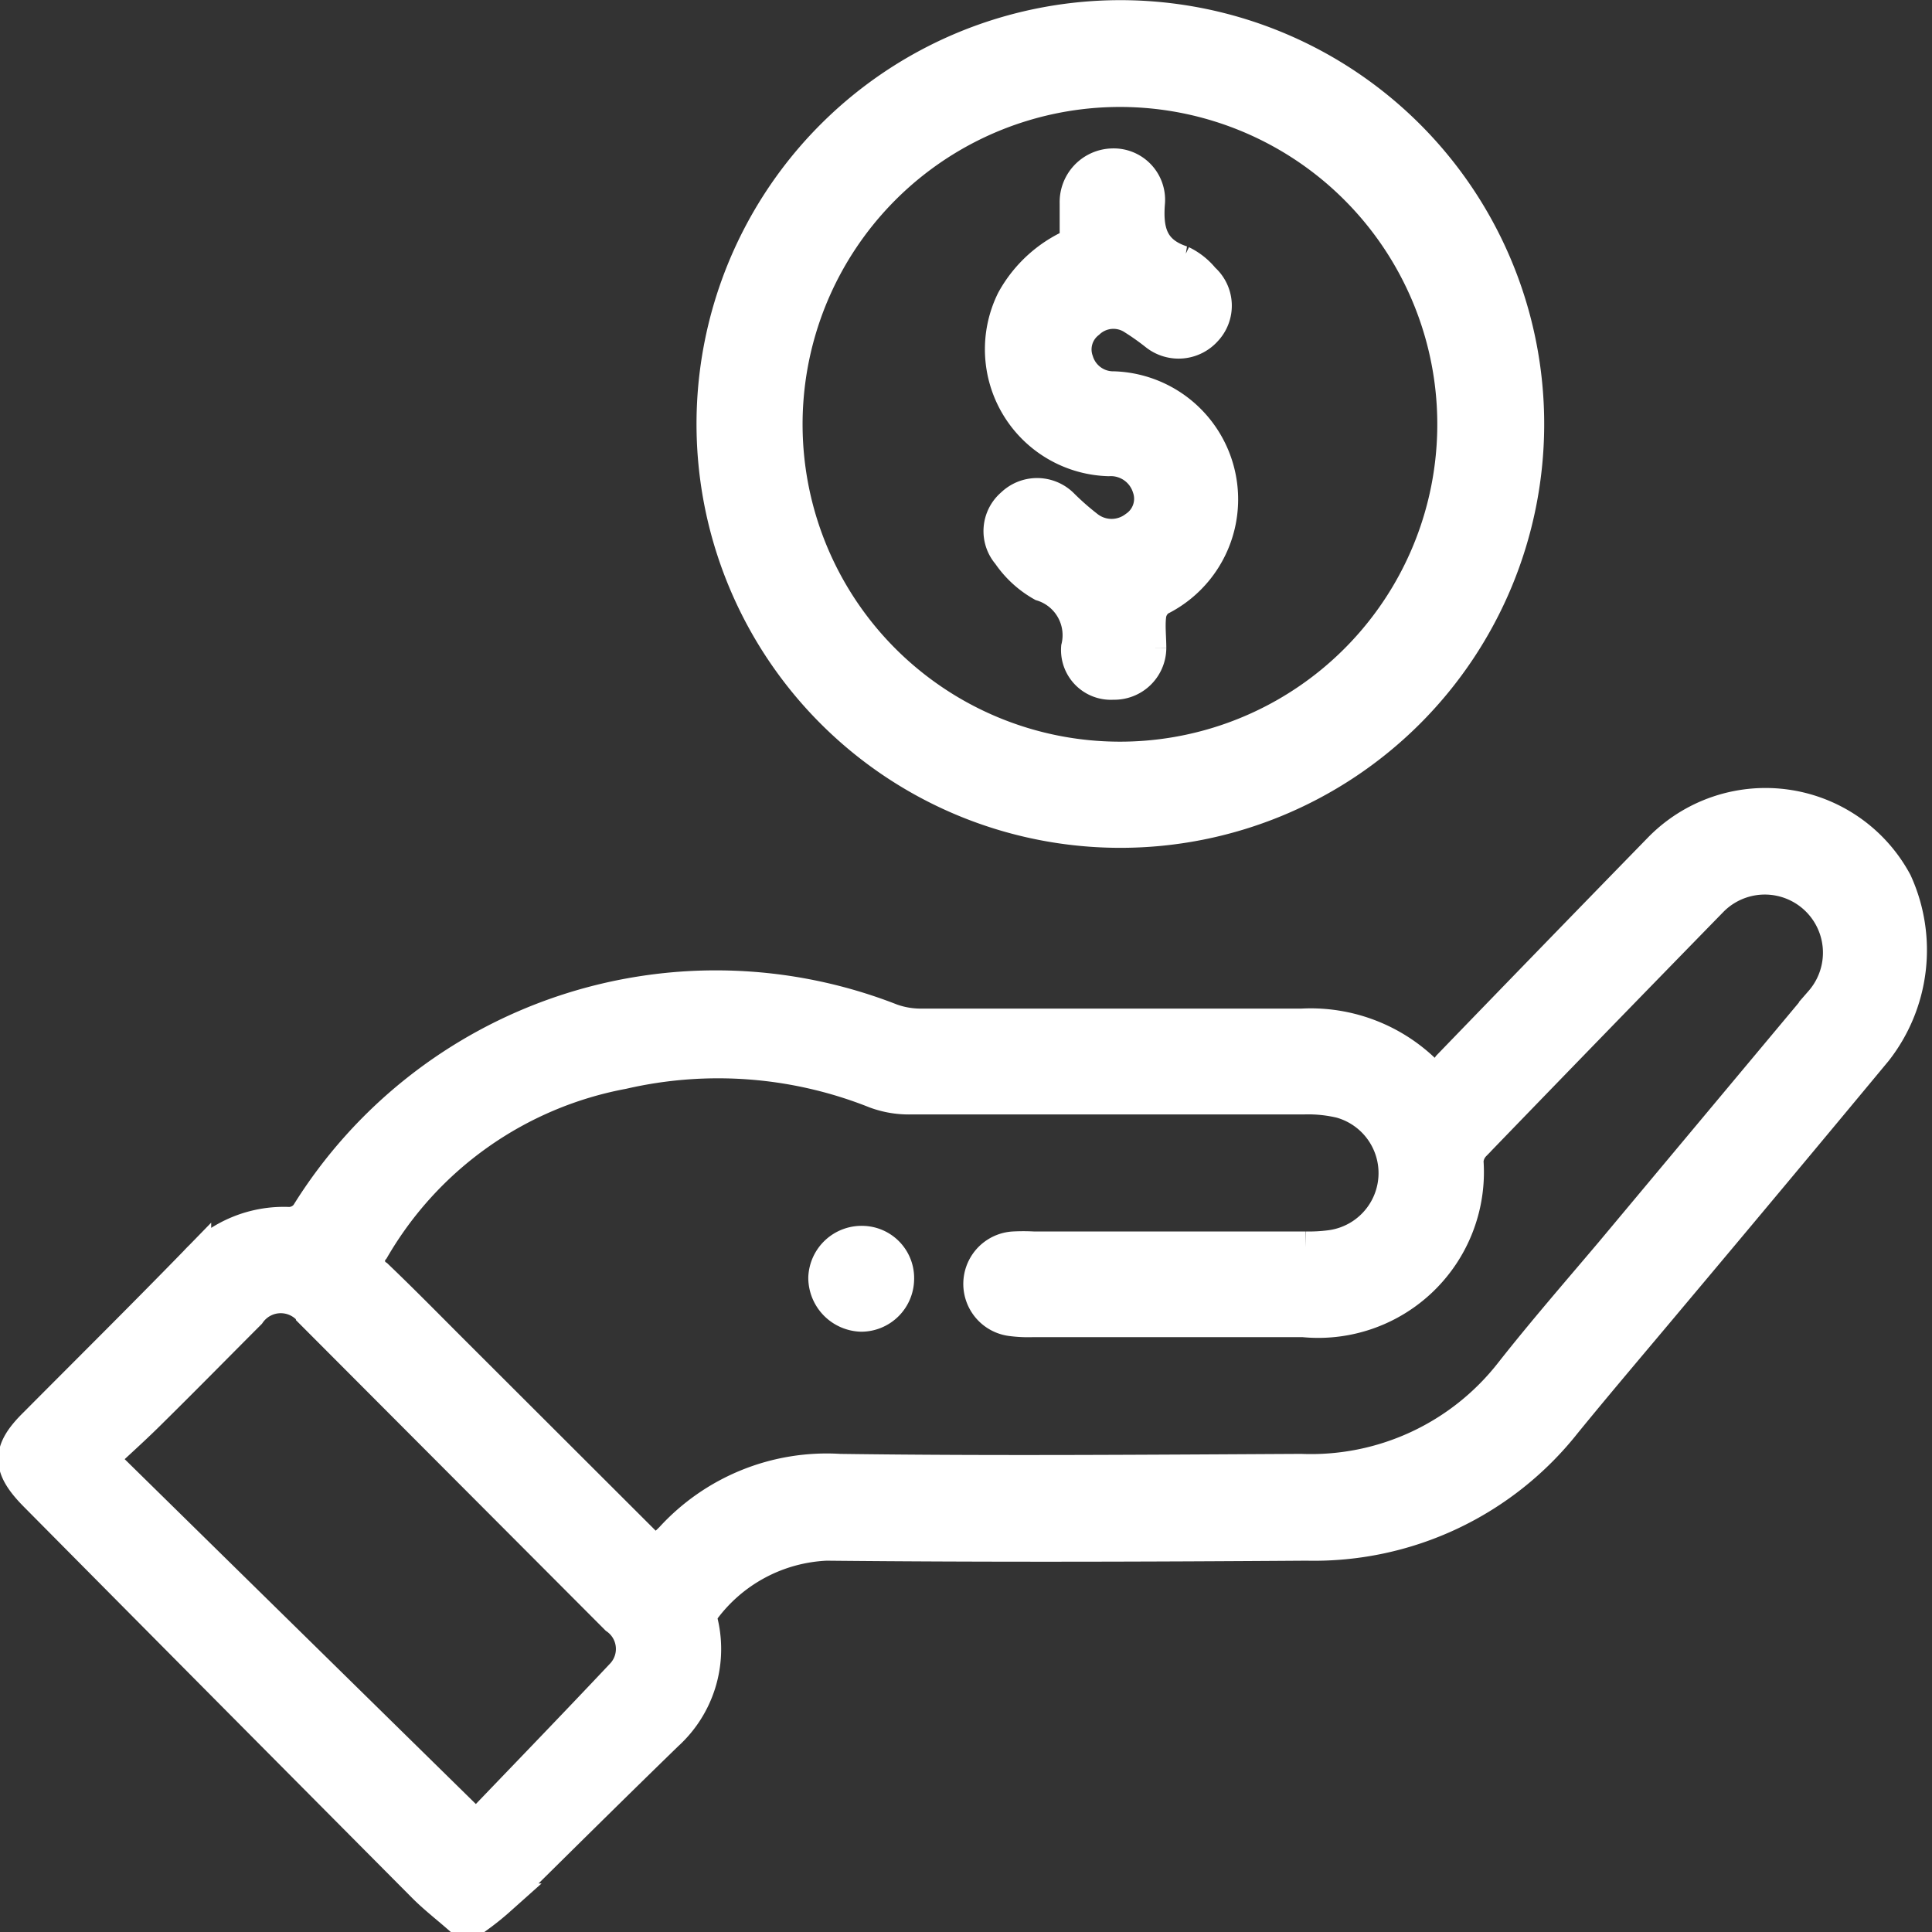 <svg xmlns="http://www.w3.org/2000/svg" width="12.066" height="12.067" viewBox="0 0 12.066 12.067">
  <rect x="0" y="0" width="12.066" height="12.067" fill="#333333" stroke="none"/>
  <g id="payment" transform="translate(0.09 0.1)">
    <g id="Layer_1" data-name="Layer 1" transform="translate(-0.001 0)">
      <path id="Path_38" data-name="Path 38" d="M2.764,165.865c-.069-.06-.142-.117-.207-.182q-1.215-1.222-2.428-2.446c-.173-.175-.174-.279,0-.449.334-.336.671-.67,1-1.008a.748.748,0,0,1,.588-.244.14.14,0,0,0,.108-.055,3.007,3.007,0,0,1,3.654-1.215.545.545,0,0,0,.191.031c.79,0,1.579,0,2.371,0a1.026,1.026,0,0,1,.853.38.487.487,0,0,1,.062-.121q.658-.681,1.321-1.361a.926.926,0,0,1,1.475.212,1.021,1.021,0,0,1-.124,1.053q-.638.769-1.282,1.535c-.22.263-.443.524-.66.79a2,2,0,0,1-1.615.76c-1,.007-2,.01-3,0a1.006,1.006,0,0,0-.765.408.112.112,0,0,0-.01.084.721.721,0,0,1-.219.694c-.351.341-.7.687-1.047,1.03a1.657,1.657,0,0,1-.133.107ZM4,163.594a1.232,1.232,0,0,0,.1-.089,1.317,1.317,0,0,1,1.055-.427c.96.013,1.92.005,2.88,0a1.583,1.583,0,0,0,1.312-.61c.2-.254.414-.5.622-.746l1.312-1.57a.463.463,0,0,0-.679-.629q-.743.761-1.482,1.526a.159.159,0,0,0-.045.1.935.935,0,0,1-1.025,1H6.359a.818.818,0,0,1-.138-.007.228.228,0,0,1,.017-.453,1.156,1.156,0,0,1,.127,0h1.7a1.049,1.049,0,0,0,.15-.008.46.46,0,0,0,.067-.9.883.883,0,0,0-.229-.023c-.817,0-1.634,0-2.451,0a.605.605,0,0,1-.225-.037A2.652,2.652,0,0,0,3.8,160.6a2.287,2.287,0,0,0-1.558,1.1.11.11,0,0,0,.023.165c.162.155.318.314.476.472Zm-1.116,1.713c.294-.307.605-.628.911-.953a.233.233,0,0,0-.037-.348l-1.9-1.905a.237.237,0,0,0-.389,0c-.2.2-.407.411-.613.614-.1.1-.2.189-.312.294Z" transform="translate(0.001 -153.998)" fill="#fff" stroke="#fff" stroke-width="0.2"/>
      <path id="Path_39" data-name="Path 39" d="M143.317,5.095a2.547,2.547,0,1,1,2.549-2.539,2.547,2.547,0,0,1-2.549,2.539Zm0-.463a2.082,2.082,0,1,0-1.476-.613,2.084,2.084,0,0,0,1.476.613Z" transform="translate(-136.411 0)" fill="#fff" stroke="#fff" stroke-width="0.2"/>
      <path id="Path_40" data-name="Path 40" d="M163.831,247.467a.231.231,0,0,1-.229.227.238.238,0,0,1-.232-.237.233.233,0,0,1,.243-.224.226.226,0,0,1,.218.234Z" transform="translate(-158.311 -239.577)" fill="#fff" stroke="#fff" stroke-width="0.2"/>
      <path id="Path_41" data-name="Path 41" d="M199.075,30.426c0-.081,0-.166,0-.251a.235.235,0,0,1,.228-.242.221.221,0,0,1,.23.235c-.015.178.017.31.206.372a.392.392,0,0,1,.135.107.224.224,0,0,1,.015.322.23.23,0,0,1-.313.028,1.574,1.574,0,0,0-.141-.1.226.226,0,0,0-.279.024.212.212,0,0,0-.069.24.233.233,0,0,0,.227.164.7.7,0,0,1,.286,1.327.141.141,0,0,0-.059.093c-.009.068,0,.139,0,.208a.225.225,0,0,1-.232.223.211.211,0,0,1-.225-.226.327.327,0,0,0-.22-.389.63.63,0,0,1-.211-.194.22.22,0,0,1,.024-.312.226.226,0,0,1,.314,0,1.662,1.662,0,0,0,.155.137.242.242,0,0,0,.3.005.212.212,0,0,0,.082-.246.245.245,0,0,0-.248-.171.693.693,0,0,1-.6-1A.8.8,0,0,1,199.075,30.426Z" transform="translate(-192.446 -29.006)" fill="#fff" stroke="#fff" stroke-width="0.2"/>
    </g>
  </g>
</svg>
